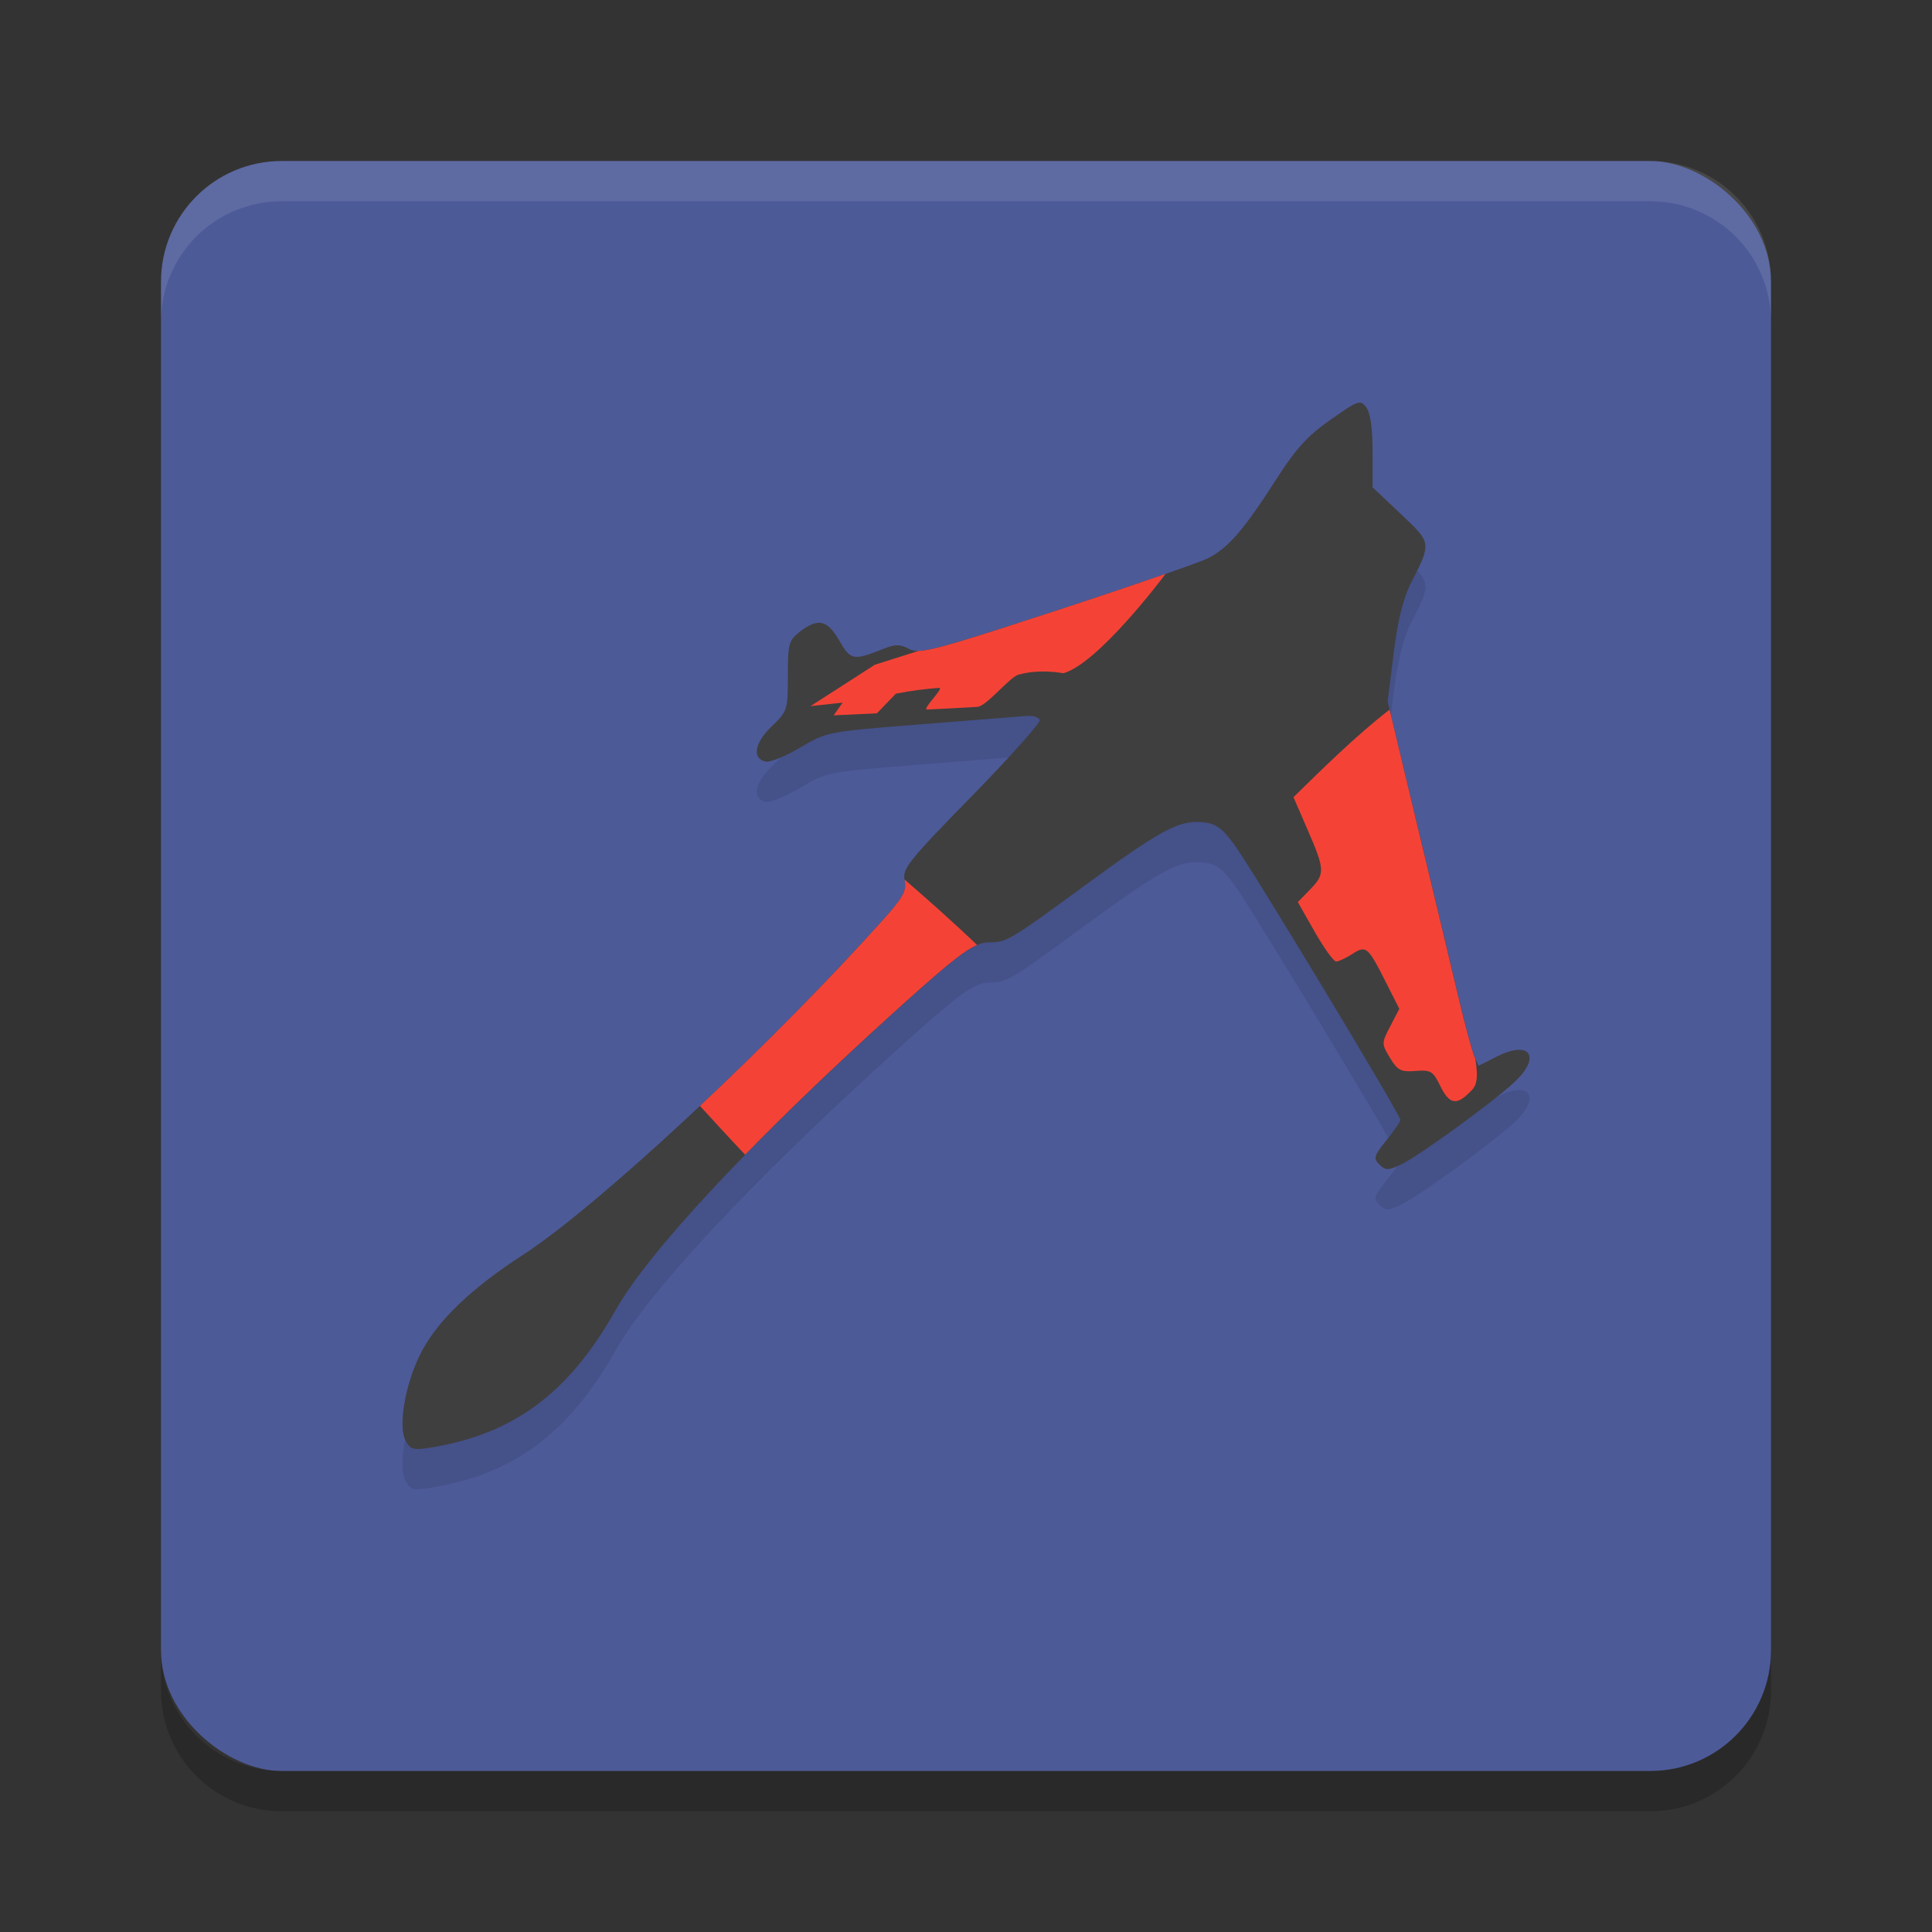 <svg xmlns="http://www.w3.org/2000/svg" width="24" height="24" version="1.1">
 <rect width="100%" height="100%" fill="#333333" stroke="none"/>
 <rect style="fill:#4d5a98" width="20" height="20" x="-22" y="-22" rx="1.5" ry="1.5" transform="matrix(0,-1,-1,0,0,0)"/>
 <path style="opacity:0.1" d="m 5.04,18.402 c -0.095,-0.175 -0.015,-0.672 0.17,-1.058 0.198,-0.412 0.622,-0.826 1.287,-1.256 0.92,-0.596 3.027,-2.555 4.452,-4.14 0.27,-0.3 0.315,-0.38 0.288,-0.514 -0.029,-0.143 0.051,-0.243 0.834,-1.043 0.476,-0.487 0.856,-0.913 0.845,-0.947 -0.012,-0.034 -0.084,-0.057 -0.159,-0.051 -0.076,0.006 -0.666,0.053 -1.311,0.104 -1.167,0.092 -1.174,0.093 -1.502,0.287 -0.181,0.107 -0.374,0.187 -0.429,0.177 -0.176,-0.033 -0.144,-0.233 0.07,-0.437 0.197,-0.188 0.202,-0.204 0.202,-0.627 0,-0.402 0.011,-0.443 0.151,-0.551 0.224,-0.173 0.34,-0.146 0.488,0.112 0.14,0.245 0.174,0.251 0.545,0.103 0.15,-0.06 0.208,-0.06 0.323,8.5e-4 0.127,0.067 0.301,0.021 1.819,-0.474 0.923,-0.302 1.771,-0.594 1.884,-0.649 0.254,-0.125 0.449,-0.348 0.853,-0.979 0.247,-0.386 0.392,-0.546 0.68,-0.747 0.347,-0.244 0.369,-0.251 0.443,-0.151 0.051,0.068 0.078,0.262 0.078,0.549 v 0.443 l 0.348,0.329 c 0.387,0.365 0.386,0.356 0.127,0.862 -0.095,0.186 -0.163,0.464 -0.214,0.871 l -0.074,0.598 0.365,1.517 c 0.201,0.835 0.431,1.795 0.511,2.135 0.08,0.34 0.169,0.676 0.199,0.746 l 0.053,0.128 0.235,-0.118 c 0.409,-0.205 0.548,0.008 0.21,0.322 -0.272,0.253 -1.186,0.917 -1.402,1.019 -0.167,0.079 -0.196,0.079 -0.274,0.003 -0.077,-0.076 -0.068,-0.108 0.087,-0.3 0.095,-0.118 0.174,-0.232 0.174,-0.254 0,-0.066 -1.866,-3.158 -2.069,-3.428 -0.158,-0.21 -0.227,-0.257 -0.401,-0.271 -0.286,-0.023 -0.519,0.104 -1.463,0.796 -0.914,0.671 -0.959,0.697 -1.171,0.697 -0.194,-8e-4 -0.382,0.139 -1.263,0.939 -1.724,1.566 -2.974,2.908 -3.385,3.635 -0.581,1.029 -1.265,1.536 -2.298,1.703 -0.207,0.034 -0.247,0.023 -0.304,-0.081 z"/>
 <path style="opacity:0.2" d="M 2,20.5 V 21 c 0,0.831 0.669,1.5 1.5,1.5 h 17 C 21.331,22.5 22,21.831 22,21 V 20.5 C 22,21.331 21.331,22 20.5,22 H 3.5 C 2.669,22 2,21.331 2,20.5 Z"/>
 <path style="opacity:0.1;fill:#ffffff" d="M 3.5,2 C 2.669,2 2,2.669 2,3.5 V 4 C 2,3.169 2.669,2.5 3.5,2.5 h 17 C 21.331,2.5 22,3.169 22,4 V 3.5 C 22,2.669 21.331,2 20.5,2 Z"/>
 <path style="fill:#3f3f3f" d="m 5.04,17.902 c -0.095,-0.175 -0.015,-0.672 0.17,-1.058 0.198,-0.412 0.622,-0.826 1.287,-1.256 0.92,-0.596 3.027,-2.555 4.452,-4.14 0.27,-0.3 0.315,-0.38 0.288,-0.514 -0.029,-0.143 0.051,-0.243 0.834,-1.043 0.476,-0.487 0.856,-0.913 0.845,-0.947 -0.012,-0.034 -0.084,-0.057 -0.159,-0.051 -0.076,0.006 -0.666,0.053 -1.311,0.104 -1.167,0.092 -1.174,0.093 -1.502,0.287 -0.181,0.107 -0.374,0.187 -0.429,0.177 -0.176,-0.033 -0.144,-0.233 0.07,-0.437 0.197,-0.188 0.202,-0.204 0.202,-0.627 0,-0.402 0.011,-0.443 0.151,-0.551 0.224,-0.173 0.34,-0.146 0.488,0.112 0.14,0.245 0.174,0.251 0.545,0.103 0.15,-0.06 0.208,-0.06 0.323,8.5e-4 0.127,0.067 0.301,0.021 1.819,-0.474 0.923,-0.302 1.771,-0.594 1.884,-0.649 0.254,-0.125 0.449,-0.348 0.853,-0.979 0.247,-0.386 0.392,-0.546 0.68,-0.747 0.347,-0.244 0.369,-0.251 0.443,-0.151 0.051,0.068 0.078,0.262 0.078,0.549 v 0.443 l 0.348,0.329 c 0.387,0.365 0.386,0.356 0.127,0.862 -0.095,0.186 -0.163,0.464 -0.214,0.871 l -0.074,0.598 0.365,1.517 c 0.201,0.835 0.431,1.795 0.511,2.135 0.08,0.34 0.169,0.676 0.199,0.746 l 0.053,0.128 0.235,-0.118 c 0.409,-0.205 0.548,0.008 0.21,0.322 -0.272,0.253 -1.186,0.917 -1.402,1.019 -0.167,0.079 -0.196,0.079 -0.274,0.003 -0.077,-0.076 -0.068,-0.108 0.087,-0.3 0.095,-0.118 0.174,-0.232 0.174,-0.254 0,-0.066 -1.866,-3.158 -2.069,-3.428 -0.158,-0.21 -0.227,-0.257 -0.401,-0.271 -0.286,-0.023 -0.519,0.104 -1.463,0.796 -0.914,0.671 -0.959,0.697 -1.171,0.697 -0.194,-8e-4 -0.382,0.139 -1.263,0.939 -1.724,1.566 -2.974,2.908 -3.385,3.635 -0.581,1.029 -1.265,1.536 -2.298,1.703 -0.207,0.034 -0.247,0.023 -0.304,-0.081 z"/>
 <path style="fill:#f44336" d="m 11.236,10.923 c 6e-4,0.004 9.49e-4,0.007 0.002,0.011 0.027,0.133 -0.018,0.214 -0.288,0.514 -0.666,0.741 -1.481,1.563 -2.255,2.29 0.163,0.179 0.374,0.409 0.561,0.606 0.505,-0.518 1.102,-1.091 1.771,-1.699 0.665,-0.603 0.934,-0.831 1.11,-0.906 -0.297,-0.286 -0.634,-0.583 -0.902,-0.815 z"/>
 <path style="fill:#f44336" d="m 17.262,8.815 c -0.425,0.328 -0.881,0.781 -1.194,1.088 l 0.177,0.408 c 0.215,0.496 0.217,0.546 0.027,0.741 l -0.15,0.154 0.21,0.369 c 0.116,0.203 0.235,0.369 0.266,0.369 0.031,0 0.121,-0.042 0.2,-0.093 0.172,-0.111 0.194,-0.093 0.415,0.345 l 0.17,0.336 -0.112,0.215 c -0.11,0.212 -0.11,0.219 -0.004,0.394 0.094,0.156 0.135,0.177 0.317,0.163 0.19,-0.015 0.218,0.002 0.306,0.183 0.108,0.223 0.198,0.247 0.351,0.097 0.076,-0.075 0.138,-0.109 0.086,-0.433 l -0.016,-0.039 c -0.029,-0.07 -0.119,-0.406 -0.199,-0.746 -0.08,-0.34 -0.31,-1.301 -0.511,-2.135 z"/>
 <path style="fill:#f44336" d="m 14.481,7.128 c -0.355,0.124 -0.84,0.287 -1.368,0.46 -1.163,0.38 -1.536,0.495 -1.705,0.498 l -0.541,0.172 -0.799,0.514 0.4,-0.044 -0.112,0.158 0.537,-0.025 0.236,-0.244 c 0.212,-0.041 0.34,-0.056 0.537,-0.072 0.071,-0.006 -0.22,0.272 -0.149,0.269 0.198,-0.009 0.408,-0.02 0.624,-0.033 0.115,-0.007 0.399,-0.37 0.513,-0.401 0.181,-0.049 0.368,-0.047 0.557,-0.017 0.428,-0.122 1.217,-1.165 1.269,-1.235 z"/>
</svg>
